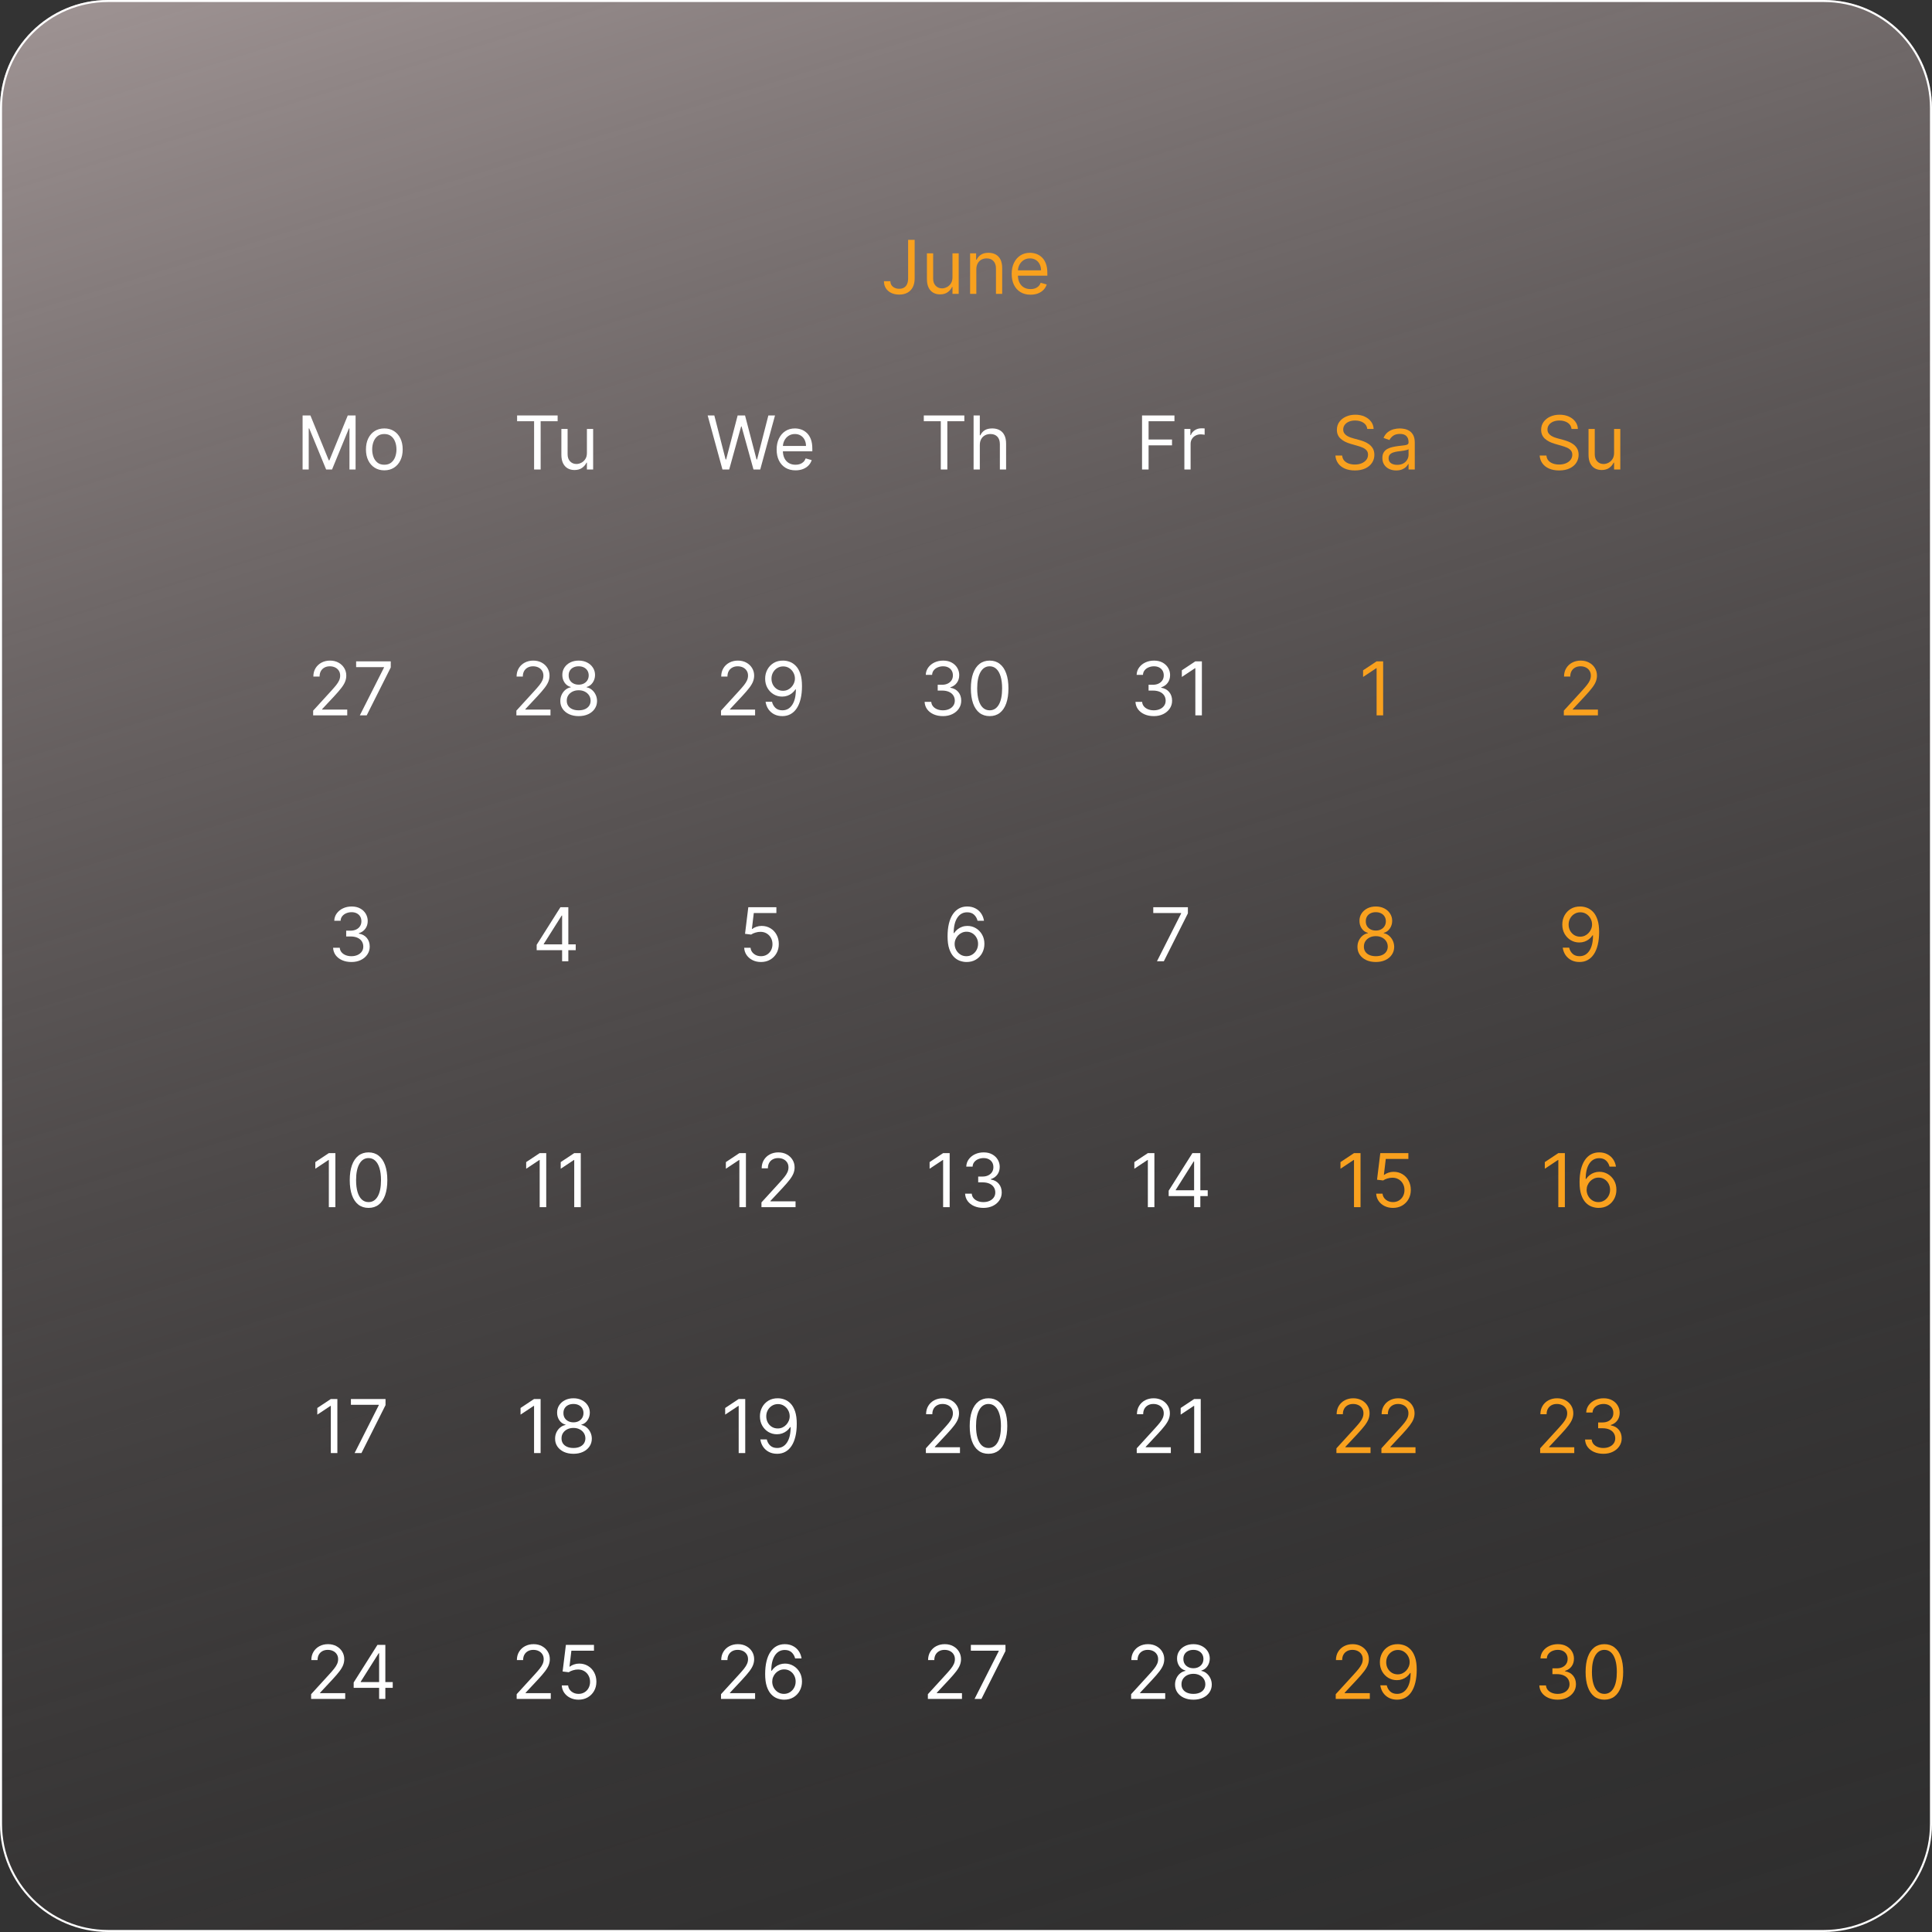 <svg width="286" height="286" viewBox="0 0 286 286" fill="none" xmlns="http://www.w3.org/2000/svg">
<rect x="0" y="0" width="286" height="286" fill="#333333" stroke="none"/>
<g clip-path="url(#clip0_94_220)">
<path d="M270 0H16C7.163 0 0 7.163 0 16V270C0 278.837 7.163 286 16 286H270C278.837 286 286 278.837 286 270V16C286 7.163 278.837 0 270 0Z" fill="url(#paint0_linear_94_220)"/>
<path d="M270 0.15H16C7.246 0.15 0.15 7.246 0.15 16V270C0.15 278.754 7.246 285.85 16 285.85H270C278.754 285.85 285.85 278.754 285.85 270V16C285.85 7.246 278.754 0.15 270 0.15Z" stroke="white" stroke-width="0.3"/>
<path d="M134.431 35.5H135.399V41.219C135.399 41.729 135.306 42.163 135.118 42.52C134.931 42.876 134.666 43.147 134.325 43.332C133.984 43.517 133.582 43.609 133.118 43.609C132.681 43.609 132.291 43.53 131.95 43.371C131.609 43.21 131.341 42.98 131.146 42.684C130.95 42.387 130.853 42.034 130.853 41.625H131.806C131.806 41.852 131.862 42.05 131.974 42.219C132.088 42.385 132.244 42.516 132.442 42.609C132.64 42.703 132.866 42.75 133.118 42.75C133.397 42.75 133.634 42.691 133.829 42.574C134.024 42.457 134.173 42.285 134.274 42.059C134.379 41.829 134.431 41.55 134.431 41.219V35.5ZM140.997 41.047V37.5H141.919V43.5H140.997V42.484H140.935C140.794 42.789 140.575 43.048 140.278 43.262C139.981 43.473 139.606 43.578 139.153 43.578C138.778 43.578 138.445 43.496 138.153 43.332C137.862 43.165 137.632 42.915 137.466 42.582C137.299 42.246 137.216 41.823 137.216 41.312V37.5H138.138V41.25C138.138 41.688 138.26 42.036 138.505 42.297C138.752 42.557 139.067 42.688 139.45 42.688C139.679 42.688 139.912 42.629 140.149 42.512C140.389 42.395 140.59 42.215 140.751 41.973C140.915 41.73 140.997 41.422 140.997 41.047ZM144.529 39.891V43.5H143.607V37.5H144.498V38.438H144.576C144.717 38.133 144.93 37.888 145.217 37.703C145.503 37.516 145.873 37.422 146.326 37.422C146.732 37.422 147.088 37.505 147.393 37.672C147.697 37.836 147.934 38.086 148.104 38.422C148.273 38.755 148.357 39.177 148.357 39.688V43.5H147.436V39.75C147.436 39.279 147.313 38.911 147.068 38.648C146.824 38.383 146.488 38.25 146.061 38.25C145.766 38.25 145.503 38.314 145.271 38.441C145.042 38.569 144.861 38.755 144.729 39C144.596 39.245 144.529 39.542 144.529 39.891ZM152.558 43.625C151.979 43.625 151.481 43.497 151.062 43.242C150.645 42.984 150.323 42.625 150.097 42.164C149.873 41.7 149.761 41.161 149.761 40.547C149.761 39.932 149.873 39.391 150.097 38.922C150.323 38.45 150.638 38.083 151.042 37.82C151.448 37.555 151.922 37.422 152.464 37.422C152.776 37.422 153.085 37.474 153.39 37.578C153.694 37.682 153.972 37.852 154.222 38.086C154.472 38.318 154.671 38.625 154.819 39.008C154.968 39.391 155.042 39.862 155.042 40.422V40.812H150.417V40.016H154.104C154.104 39.677 154.037 39.375 153.901 39.109C153.769 38.844 153.578 38.634 153.331 38.48C153.086 38.327 152.797 38.25 152.464 38.25C152.097 38.25 151.779 38.341 151.511 38.523C151.245 38.703 151.041 38.938 150.897 39.227C150.754 39.516 150.683 39.825 150.683 40.156V40.688C150.683 41.141 150.761 41.525 150.917 41.84C151.076 42.152 151.296 42.391 151.577 42.555C151.858 42.716 152.185 42.797 152.558 42.797C152.8 42.797 153.019 42.763 153.214 42.695C153.412 42.625 153.582 42.521 153.726 42.383C153.869 42.242 153.979 42.068 154.058 41.859L154.948 42.109C154.854 42.411 154.697 42.677 154.476 42.906C154.254 43.133 153.981 43.31 153.655 43.438C153.33 43.562 152.964 43.625 152.558 43.625Z" fill="#F9A11E"/>
<mask id="mask0_94_220" style="mask-type:luminance" maskUnits="userSpaceOnUse" x="41" y="54" width="204" height="204">
<path d="M245 54H41V258H245V54Z" fill="white"/>
</mask>
<g mask="url(#mask0_94_220)">
<mask id="mask1_94_220" style="mask-type:luminance" maskUnits="userSpaceOnUse" x="41" y="54" width="204" height="22">
<path d="M245 54H41V76H245V54Z" fill="white"/>
</mask>
<g mask="url(#mask1_94_220)">
<path d="M44.794 61.5H45.95L48.669 68.141H48.763L51.481 61.5H52.638V69.5H51.731V63.422H51.653L49.153 69.5H48.278L45.778 63.422H45.7V69.5H44.794V61.5ZM56.893 69.625C56.351 69.625 55.876 69.496 55.467 69.238C55.06 68.981 54.743 68.62 54.514 68.156C54.287 67.693 54.174 67.151 54.174 66.531C54.174 65.906 54.287 65.361 54.514 64.894C54.743 64.428 55.06 64.066 55.467 63.809C55.876 63.551 56.351 63.422 56.893 63.422C57.434 63.422 57.908 63.551 58.315 63.809C58.723 64.066 59.041 64.428 59.268 64.894C59.497 65.361 59.611 65.906 59.611 66.531C59.611 67.151 59.497 67.693 59.268 68.156C59.041 68.62 58.723 68.981 58.315 69.238C57.908 69.496 57.434 69.625 56.893 69.625ZM56.893 68.797C57.304 68.797 57.643 68.691 57.908 68.481C58.174 68.269 58.37 67.992 58.498 67.648C58.626 67.305 58.69 66.932 58.69 66.531C58.69 66.13 58.626 65.757 58.498 65.41C58.37 65.064 58.174 64.784 57.908 64.57C57.643 64.357 57.304 64.25 56.893 64.25C56.481 64.25 56.143 64.357 55.877 64.57C55.611 64.784 55.415 65.064 55.287 65.41C55.16 65.757 55.096 66.13 55.096 66.531C55.096 66.932 55.16 67.305 55.287 67.648C55.415 67.992 55.611 68.269 55.877 68.481C56.143 68.691 56.481 68.797 56.893 68.797Z" fill="white"/>
<path d="M76.548 62.359V61.5H82.548V62.359H80.033V69.5H79.064V62.359H76.548ZM86.883 67.047V63.5H87.805V69.5H86.883V68.484H86.821C86.68 68.789 86.461 69.048 86.164 69.262C85.868 69.473 85.493 69.578 85.039 69.578C84.664 69.578 84.331 69.496 84.039 69.332C83.748 69.165 83.519 68.915 83.352 68.582C83.185 68.246 83.102 67.823 83.102 67.312V63.5H84.024V67.25C84.024 67.688 84.146 68.037 84.391 68.297C84.638 68.557 84.954 68.688 85.336 68.688C85.565 68.688 85.799 68.629 86.035 68.512C86.275 68.394 86.476 68.215 86.637 67.973C86.801 67.731 86.883 67.422 86.883 67.047Z" fill="white"/>
<path d="M106.946 69.5L104.758 61.5H105.743L107.415 68.016H107.493L109.196 61.5H110.29L111.993 68.016H112.071L113.743 61.5H114.727L112.54 69.5H111.54L109.774 63.125H109.712L107.946 69.5H106.946ZM117.766 69.625C117.188 69.625 116.689 69.497 116.27 69.242C115.854 68.984 115.532 68.625 115.305 68.164C115.081 67.701 114.969 67.162 114.969 66.547C114.969 65.932 115.081 65.391 115.305 64.922C115.532 64.451 115.847 64.083 116.251 63.82C116.657 63.555 117.131 63.422 117.673 63.422C117.985 63.422 118.294 63.474 118.598 63.578C118.903 63.682 119.18 63.852 119.43 64.086C119.68 64.318 119.88 64.625 120.028 65.008C120.176 65.391 120.251 65.862 120.251 66.422V66.812H115.626V66.016H119.313C119.313 65.677 119.245 65.375 119.11 65.109C118.977 64.844 118.787 64.634 118.54 64.481C118.295 64.327 118.006 64.25 117.673 64.25C117.305 64.25 116.988 64.341 116.719 64.523C116.454 64.703 116.249 64.938 116.106 65.227C115.963 65.516 115.891 65.826 115.891 66.156V66.688C115.891 67.141 115.969 67.525 116.126 67.84C116.284 68.152 116.505 68.391 116.786 68.555C117.067 68.716 117.394 68.797 117.766 68.797C118.008 68.797 118.227 68.763 118.423 68.695C118.62 68.625 118.791 68.521 118.934 68.383C119.077 68.242 119.188 68.068 119.266 67.859L120.157 68.109C120.063 68.412 119.906 68.677 119.684 68.906C119.463 69.133 119.189 69.31 118.864 69.438C118.538 69.562 118.173 69.625 117.766 69.625Z" fill="white"/>
<path d="M136.753 62.359V61.5H142.753V62.359H140.237V69.5H139.269V62.359H136.753ZM145.045 65.891V69.5H144.123V61.5H145.045V64.438H145.123C145.264 64.128 145.475 63.882 145.756 63.699C146.04 63.514 146.417 63.422 146.889 63.422C147.298 63.422 147.656 63.504 147.963 63.668C148.27 63.829 148.508 64.078 148.678 64.414C148.85 64.747 148.936 65.172 148.936 65.688V69.5H148.014V65.75C148.014 65.273 147.89 64.905 147.643 64.644C147.398 64.382 147.058 64.25 146.623 64.25C146.321 64.25 146.05 64.314 145.811 64.441C145.574 64.569 145.386 64.755 145.248 65C145.113 65.245 145.045 65.542 145.045 65.891Z" fill="white"/>
<path d="M169.06 69.5V61.5H173.857V62.359H170.029V65.062H173.497V65.922H170.029V69.5H169.06ZM175.326 69.5V63.5H176.217V64.406H176.28C176.389 64.109 176.587 63.868 176.873 63.684C177.16 63.499 177.483 63.406 177.842 63.406C177.91 63.406 177.994 63.408 178.096 63.41C178.198 63.413 178.274 63.417 178.326 63.422V64.359C178.295 64.352 178.224 64.34 178.112 64.324C178.002 64.306 177.886 64.297 177.764 64.297C177.472 64.297 177.212 64.358 176.983 64.481C176.756 64.6 176.576 64.767 176.444 64.981C176.313 65.191 176.248 65.432 176.248 65.703V69.5H175.326Z" fill="white"/>
<path d="M202.404 63.5C202.357 63.104 202.167 62.797 201.834 62.578C201.5 62.359 201.091 62.25 200.607 62.25C200.253 62.25 199.943 62.307 199.677 62.422C199.414 62.536 199.209 62.694 199.06 62.895C198.914 63.095 198.841 63.323 198.841 63.578C198.841 63.792 198.892 63.975 198.994 64.129C199.098 64.28 199.231 64.406 199.392 64.508C199.554 64.607 199.723 64.689 199.9 64.754C200.077 64.816 200.24 64.867 200.388 64.906L201.201 65.125C201.409 65.18 201.641 65.255 201.896 65.352C202.154 65.448 202.4 65.579 202.634 65.746C202.871 65.91 203.067 66.121 203.22 66.379C203.374 66.637 203.451 66.953 203.451 67.328C203.451 67.76 203.338 68.151 203.111 68.5C202.887 68.849 202.559 69.126 202.127 69.332C201.697 69.538 201.175 69.641 200.56 69.641C199.987 69.641 199.491 69.548 199.072 69.363C198.655 69.178 198.327 68.921 198.088 68.59C197.851 68.259 197.716 67.875 197.685 67.438H198.685C198.711 67.74 198.813 67.99 198.99 68.188C199.17 68.383 199.396 68.529 199.67 68.625C199.946 68.719 200.243 68.766 200.56 68.766C200.93 68.766 201.262 68.706 201.556 68.586C201.851 68.463 202.084 68.294 202.256 68.078C202.427 67.859 202.513 67.604 202.513 67.312C202.513 67.047 202.439 66.831 202.291 66.664C202.142 66.497 201.947 66.362 201.705 66.258C201.463 66.154 201.201 66.062 200.92 65.984L199.935 65.703C199.31 65.523 198.815 65.267 198.451 64.934C198.086 64.6 197.904 64.164 197.904 63.625C197.904 63.177 198.025 62.786 198.267 62.453C198.512 62.117 198.84 61.857 199.252 61.672C199.666 61.484 200.128 61.391 200.638 61.391C201.154 61.391 201.612 61.483 202.013 61.668C202.414 61.85 202.732 62.1 202.966 62.418C203.203 62.736 203.328 63.096 203.341 63.5H202.404ZM206.684 69.641C206.304 69.641 205.959 69.569 205.649 69.426C205.339 69.28 205.093 69.07 204.911 68.797C204.729 68.521 204.637 68.188 204.637 67.797C204.637 67.453 204.705 67.174 204.84 66.961C204.976 66.745 205.157 66.576 205.383 66.453C205.61 66.331 205.86 66.24 206.133 66.18C206.409 66.117 206.687 66.068 206.965 66.031C207.33 65.984 207.626 65.949 207.852 65.926C208.081 65.9 208.248 65.857 208.352 65.797C208.459 65.737 208.512 65.633 208.512 65.484V65.453C208.512 65.068 208.407 64.768 208.196 64.555C207.988 64.341 207.671 64.234 207.247 64.234C206.807 64.234 206.462 64.331 206.212 64.523C205.962 64.716 205.786 64.922 205.684 65.141L204.809 64.828C204.965 64.463 205.174 64.18 205.434 63.977C205.697 63.771 205.984 63.628 206.294 63.547C206.606 63.464 206.913 63.422 207.215 63.422C207.408 63.422 207.63 63.445 207.88 63.492C208.132 63.536 208.376 63.629 208.61 63.77C208.847 63.91 209.044 64.122 209.2 64.406C209.356 64.69 209.434 65.07 209.434 65.547V69.5H208.512V68.688H208.465C208.403 68.818 208.299 68.957 208.153 69.106C208.007 69.254 207.813 69.38 207.571 69.484C207.329 69.588 207.033 69.641 206.684 69.641ZM206.825 68.812C207.189 68.812 207.497 68.741 207.747 68.598C207.999 68.454 208.189 68.269 208.317 68.043C208.447 67.816 208.512 67.578 208.512 67.328V66.484C208.473 66.531 208.387 66.574 208.255 66.613C208.124 66.65 207.973 66.682 207.801 66.711C207.632 66.737 207.467 66.76 207.305 66.781C207.146 66.799 207.018 66.815 206.919 66.828C206.679 66.859 206.455 66.91 206.247 66.981C206.041 67.048 205.874 67.151 205.747 67.289C205.622 67.424 205.559 67.609 205.559 67.844C205.559 68.164 205.678 68.406 205.915 68.57C206.154 68.732 206.458 68.812 206.825 68.812Z" fill="#F9A11E"/>
<path d="M232.641 63.5C232.594 63.104 232.404 62.797 232.07 62.578C231.737 62.359 231.328 62.25 230.844 62.25C230.49 62.25 230.18 62.307 229.914 62.422C229.651 62.536 229.445 62.694 229.297 62.895C229.151 63.095 229.078 63.323 229.078 63.578C229.078 63.792 229.129 63.975 229.23 64.129C229.335 64.28 229.467 64.406 229.629 64.508C229.79 64.607 229.96 64.689 230.137 64.754C230.314 64.816 230.477 64.867 230.625 64.906L231.438 65.125C231.646 65.18 231.878 65.255 232.133 65.352C232.391 65.448 232.637 65.579 232.871 65.746C233.108 65.91 233.303 66.121 233.457 66.379C233.611 66.637 233.688 66.953 233.688 67.328C233.688 67.76 233.574 68.151 233.348 68.5C233.124 68.849 232.796 69.126 232.363 69.332C231.934 69.538 231.411 69.641 230.797 69.641C230.224 69.641 229.728 69.548 229.309 69.363C228.892 69.178 228.564 68.921 228.324 68.59C228.087 68.259 227.953 67.875 227.922 67.438H228.922C228.948 67.74 229.049 67.99 229.227 68.188C229.406 68.383 229.633 68.529 229.906 68.625C230.182 68.719 230.479 68.766 230.797 68.766C231.167 68.766 231.499 68.706 231.793 68.586C232.087 68.463 232.32 68.294 232.492 68.078C232.664 67.859 232.75 67.604 232.75 67.312C232.75 67.047 232.676 66.831 232.527 66.664C232.379 66.497 232.184 66.362 231.941 66.258C231.699 66.154 231.438 66.062 231.156 65.984L230.172 65.703C229.547 65.523 229.052 65.267 228.687 64.934C228.323 64.6 228.141 64.164 228.141 63.625C228.141 63.177 228.262 62.786 228.504 62.453C228.749 62.117 229.077 61.857 229.488 61.672C229.902 61.484 230.365 61.391 230.875 61.391C231.391 61.391 231.849 61.483 232.25 61.668C232.651 61.85 232.969 62.1 233.203 62.418C233.44 62.736 233.565 63.096 233.578 63.5H232.641ZM238.937 67.047V63.5H239.858V69.5H238.937V68.484H238.874C238.733 68.789 238.515 69.048 238.218 69.262C237.921 69.473 237.546 69.578 237.093 69.578C236.718 69.578 236.384 69.496 236.093 69.332C235.801 69.165 235.572 68.915 235.405 68.582C235.239 68.246 235.155 67.823 235.155 67.312V63.5H236.077V67.25C236.077 67.688 236.2 68.037 236.444 68.297C236.692 68.557 237.007 68.688 237.39 68.688C237.619 68.688 237.852 68.629 238.089 68.512C238.328 68.394 238.529 68.215 238.69 67.973C238.854 67.731 238.937 67.422 238.937 67.047Z" fill="#F9A11E"/>
</g>
<mask id="mask2_94_220" style="mask-type:luminance" maskUnits="userSpaceOnUse" x="41" y="90" width="204" height="23">
<path d="M245 90.4H41V112.4H245V90.4Z" fill="white"/>
</mask>
<g mask="url(#mask2_94_220)">
<path d="M46.356 105.9V105.197L48.997 102.306C49.306 101.968 49.562 101.673 49.762 101.423C49.963 101.171 50.111 100.934 50.208 100.713C50.306 100.489 50.356 100.254 50.356 100.009C50.356 99.728 50.288 99.485 50.153 99.279C50.02 99.073 49.838 98.914 49.606 98.802C49.374 98.69 49.114 98.634 48.825 98.634C48.517 98.634 48.249 98.698 48.02 98.826C47.794 98.951 47.618 99.127 47.493 99.353C47.37 99.58 47.309 99.845 47.309 100.15H46.387C46.387 99.681 46.495 99.27 46.711 98.916C46.928 98.561 47.222 98.285 47.594 98.088C47.969 97.89 48.39 97.791 48.856 97.791C49.325 97.791 49.74 97.89 50.102 98.088C50.464 98.285 50.748 98.552 50.954 98.888C51.159 99.224 51.262 99.598 51.262 100.009C51.262 100.304 51.209 100.591 51.102 100.873C50.998 101.151 50.816 101.463 50.555 101.806C50.297 102.147 49.939 102.564 49.481 103.056L47.684 104.978V105.041H51.403V105.9H46.356ZM53.266 105.9L56.844 98.822V98.759H52.719V97.9H57.844V98.806L54.282 105.9H53.266Z" fill="white"/>
<path d="M76.442 105.9V105.197L79.083 102.306C79.393 101.968 79.648 101.673 79.848 101.423C80.049 101.171 80.197 100.934 80.294 100.713C80.393 100.489 80.442 100.254 80.442 100.009C80.442 99.728 80.374 99.485 80.239 99.279C80.106 99.073 79.924 98.914 79.692 98.802C79.46 98.69 79.2 98.634 78.911 98.634C78.604 98.634 78.335 98.698 78.106 98.826C77.88 98.951 77.704 99.127 77.579 99.353C77.457 99.58 77.395 99.845 77.395 100.15H76.473C76.473 99.681 76.582 99.27 76.798 98.916C77.014 98.561 77.308 98.285 77.68 98.088C78.055 97.89 78.476 97.791 78.942 97.791C79.411 97.791 79.826 97.89 80.188 98.088C80.55 98.285 80.834 98.552 81.04 98.888C81.246 99.224 81.348 99.598 81.348 100.009C81.348 100.304 81.295 100.591 81.188 100.873C81.084 101.151 80.902 101.463 80.641 101.806C80.383 102.147 80.025 102.564 79.567 103.056L77.77 104.978V105.041H81.489V105.9H76.442ZM85.665 106.009C85.128 106.009 84.654 105.914 84.243 105.724C83.834 105.532 83.515 105.267 83.286 104.931C83.057 104.593 82.943 104.207 82.946 103.775C82.943 103.436 83.01 103.124 83.145 102.838C83.281 102.548 83.466 102.308 83.7 102.115C83.937 101.92 84.201 101.796 84.493 101.744V101.697C84.11 101.598 83.805 101.383 83.579 101.052C83.352 100.719 83.24 100.34 83.243 99.916C83.24 99.509 83.343 99.146 83.552 98.826C83.76 98.505 84.046 98.253 84.411 98.068C84.778 97.883 85.196 97.791 85.665 97.791C86.128 97.791 86.542 97.883 86.907 98.068C87.272 98.253 87.558 98.505 87.766 98.826C87.977 99.146 88.084 99.509 88.087 99.916C88.084 100.34 87.968 100.719 87.739 101.052C87.512 101.383 87.212 101.598 86.837 101.697V101.744C87.126 101.796 87.386 101.92 87.618 102.115C87.85 102.308 88.035 102.548 88.173 102.838C88.311 103.124 88.381 103.436 88.383 103.775C88.381 104.207 88.264 104.593 88.032 104.931C87.803 105.267 87.484 105.532 87.075 105.724C86.669 105.914 86.199 106.009 85.665 106.009ZM85.665 105.15C86.027 105.15 86.339 105.091 86.602 104.974C86.865 104.857 87.068 104.692 87.212 104.478C87.355 104.265 87.428 104.015 87.43 103.728C87.428 103.426 87.35 103.159 87.196 102.927C87.042 102.696 86.833 102.513 86.567 102.38C86.304 102.248 86.003 102.181 85.665 102.181C85.324 102.181 85.019 102.248 84.751 102.38C84.485 102.513 84.275 102.696 84.122 102.927C83.971 103.159 83.897 103.426 83.899 103.728C83.897 104.015 83.966 104.265 84.106 104.478C84.249 104.692 84.454 104.857 84.719 104.974C84.985 105.091 85.3 105.15 85.665 105.15ZM85.665 101.353C85.951 101.353 86.205 101.296 86.427 101.181C86.65 101.067 86.826 100.907 86.954 100.701C87.082 100.495 87.147 100.254 87.149 99.978C87.147 99.707 87.083 99.472 86.958 99.271C86.833 99.068 86.66 98.912 86.438 98.802C86.217 98.69 85.959 98.634 85.665 98.634C85.365 98.634 85.104 98.69 84.88 98.802C84.656 98.912 84.483 99.068 84.36 99.271C84.238 99.472 84.178 99.707 84.18 99.978C84.178 100.254 84.239 100.495 84.364 100.701C84.492 100.907 84.667 101.067 84.891 101.181C85.115 101.296 85.373 101.353 85.665 101.353Z" fill="white"/>
<path d="M106.733 105.9V105.197L109.373 102.306C109.683 101.968 109.938 101.673 110.139 101.423C110.339 101.171 110.488 100.934 110.584 100.713C110.683 100.489 110.733 100.254 110.733 100.009C110.733 99.728 110.665 99.485 110.529 99.279C110.397 99.073 110.214 98.914 109.983 98.802C109.751 98.69 109.49 98.634 109.201 98.634C108.894 98.634 108.626 98.698 108.397 98.826C108.17 98.951 107.994 99.127 107.869 99.353C107.747 99.58 107.686 99.845 107.686 100.15H106.764C106.764 99.681 106.872 99.27 107.088 98.916C107.304 98.561 107.598 98.285 107.971 98.088C108.346 97.89 108.766 97.791 109.233 97.791C109.701 97.791 110.117 97.89 110.479 98.088C110.841 98.285 111.125 98.552 111.33 98.888C111.536 99.224 111.639 99.598 111.639 100.009C111.639 100.304 111.585 100.591 111.479 100.873C111.375 101.151 111.192 101.463 110.932 101.806C110.674 102.147 110.316 102.564 109.858 103.056L108.061 104.978V105.041H111.779V105.9H106.733ZM115.94 97.791C116.268 97.793 116.596 97.856 116.924 97.978C117.252 98.1 117.552 98.304 117.822 98.588C118.093 98.869 118.311 99.253 118.475 99.74C118.639 100.227 118.721 100.838 118.721 101.572C118.721 102.283 118.653 102.914 118.518 103.466C118.385 104.016 118.192 104.479 117.94 104.857C117.69 105.235 117.385 105.521 117.026 105.716C116.669 105.912 116.265 106.009 115.815 106.009C115.367 106.009 114.967 105.921 114.615 105.744C114.266 105.564 113.98 105.315 113.756 104.998C113.535 104.677 113.393 104.306 113.33 103.884H114.283C114.369 104.252 114.54 104.555 114.795 104.795C115.053 105.032 115.393 105.15 115.815 105.15C116.432 105.15 116.919 104.88 117.276 104.341C117.635 103.802 117.815 103.041 117.815 102.056H117.752C117.606 102.275 117.433 102.464 117.233 102.623C117.032 102.782 116.809 102.904 116.565 102.99C116.32 103.076 116.059 103.119 115.783 103.119C115.325 103.119 114.904 103.005 114.522 102.779C114.141 102.55 113.837 102.236 113.608 101.838C113.381 101.436 113.268 100.978 113.268 100.463C113.268 99.973 113.377 99.525 113.596 99.119C113.817 98.71 114.127 98.384 114.526 98.142C114.927 97.9 115.398 97.783 115.94 97.791ZM115.94 98.65C115.611 98.65 115.316 98.732 115.053 98.896C114.792 99.058 114.585 99.276 114.432 99.552C114.281 99.826 114.205 100.129 114.205 100.463C114.205 100.796 114.278 101.099 114.424 101.373C114.572 101.644 114.774 101.86 115.029 102.021C115.287 102.18 115.58 102.259 115.908 102.259C116.156 102.259 116.386 102.211 116.6 102.115C116.813 102.016 117 101.882 117.158 101.713C117.32 101.541 117.446 101.347 117.537 101.13C117.628 100.912 117.674 100.684 117.674 100.447C117.674 100.134 117.598 99.841 117.447 99.568C117.299 99.295 117.093 99.073 116.83 98.904C116.57 98.735 116.273 98.65 115.94 98.65Z" fill="white"/>
<path d="M139.592 106.009C139.076 106.009 138.617 105.921 138.213 105.744C137.812 105.567 137.493 105.321 137.256 105.005C137.021 104.688 136.894 104.319 136.873 103.9H137.857C137.878 104.158 137.967 104.38 138.123 104.568C138.279 104.753 138.484 104.896 138.736 104.998C138.989 105.099 139.269 105.15 139.576 105.15C139.92 105.15 140.225 105.09 140.49 104.97C140.756 104.851 140.964 104.684 141.115 104.47C141.266 104.257 141.342 104.009 141.342 103.728C141.342 103.434 141.269 103.175 141.123 102.951C140.977 102.724 140.764 102.547 140.482 102.42C140.201 102.292 139.857 102.228 139.451 102.228H138.811V101.369H139.451C139.769 101.369 140.048 101.311 140.287 101.197C140.529 101.082 140.718 100.921 140.854 100.713C140.992 100.504 141.061 100.259 141.061 99.978C141.061 99.707 141.001 99.472 140.881 99.271C140.761 99.071 140.592 98.914 140.373 98.802C140.157 98.69 139.902 98.634 139.607 98.634C139.331 98.634 139.071 98.685 138.826 98.787C138.584 98.886 138.386 99.03 138.232 99.22C138.079 99.408 137.995 99.634 137.982 99.9H137.045C137.061 99.481 137.187 99.114 137.424 98.799C137.661 98.481 137.971 98.233 138.354 98.056C138.739 97.879 139.162 97.791 139.623 97.791C140.118 97.791 140.542 97.891 140.896 98.091C141.251 98.289 141.523 98.551 141.713 98.877C141.903 99.202 141.998 99.554 141.998 99.931C141.998 100.382 141.88 100.766 141.643 101.084C141.408 101.401 141.089 101.621 140.686 101.744V101.806C141.191 101.89 141.585 102.104 141.869 102.451C142.153 102.795 142.295 103.22 142.295 103.728C142.295 104.163 142.176 104.554 141.939 104.9C141.705 105.244 141.385 105.515 140.979 105.713C140.572 105.91 140.11 106.009 139.592 106.009ZM146.502 106.009C145.913 106.009 145.412 105.849 144.998 105.529C144.584 105.206 144.268 104.739 144.049 104.127C143.83 103.512 143.721 102.77 143.721 101.9C143.721 101.035 143.83 100.297 144.049 99.685C144.27 99.071 144.588 98.602 145.002 98.279C145.419 97.953 145.919 97.791 146.502 97.791C147.085 97.791 147.584 97.953 147.998 98.279C148.415 98.602 148.732 99.071 148.951 99.685C149.173 100.297 149.283 101.035 149.283 101.9C149.283 102.77 149.174 103.512 148.955 104.127C148.736 104.739 148.42 105.206 148.006 105.529C147.592 105.849 147.09 106.009 146.502 106.009ZM146.502 105.15C147.085 105.15 147.538 104.869 147.861 104.306C148.184 103.744 148.346 102.942 148.346 101.9C148.346 101.207 148.271 100.617 148.123 100.13C147.977 99.644 147.766 99.272 147.49 99.017C147.217 98.762 146.887 98.634 146.502 98.634C145.924 98.634 145.472 98.92 145.146 99.49C144.821 100.058 144.658 100.861 144.658 101.9C144.658 102.593 144.731 103.181 144.877 103.666C145.023 104.15 145.232 104.519 145.506 104.771C145.782 105.024 146.114 105.15 146.502 105.15Z" fill="white"/>
<path d="M170.806 106.009C170.29 106.009 169.831 105.921 169.427 105.744C169.026 105.567 168.707 105.321 168.47 105.005C168.236 104.688 168.108 104.319 168.087 103.9H169.072C169.092 104.158 169.181 104.38 169.337 104.568C169.493 104.753 169.698 104.896 169.951 104.998C170.203 105.099 170.483 105.15 170.79 105.15C171.134 105.15 171.439 105.09 171.704 104.97C171.97 104.851 172.178 104.684 172.329 104.47C172.48 104.257 172.556 104.009 172.556 103.728C172.556 103.434 172.483 103.175 172.337 102.951C172.191 102.724 171.978 102.547 171.697 102.42C171.415 102.292 171.072 102.228 170.665 102.228H170.025V101.369H170.665C170.983 101.369 171.262 101.311 171.501 101.197C171.743 101.082 171.932 100.921 172.068 100.713C172.206 100.504 172.275 100.259 172.275 99.978C172.275 99.707 172.215 99.472 172.095 99.271C171.975 99.071 171.806 98.914 171.587 98.802C171.371 98.69 171.116 98.634 170.822 98.634C170.546 98.634 170.285 98.685 170.04 98.787C169.798 98.886 169.6 99.03 169.447 99.22C169.293 99.408 169.21 99.634 169.197 99.9H168.259C168.275 99.481 168.401 99.114 168.638 98.799C168.875 98.481 169.185 98.233 169.568 98.056C169.953 97.879 170.376 97.791 170.837 97.791C171.332 97.791 171.757 97.891 172.111 98.091C172.465 98.289 172.737 98.551 172.927 98.877C173.117 99.202 173.212 99.554 173.212 99.931C173.212 100.382 173.094 100.766 172.857 101.084C172.622 101.401 172.303 101.621 171.9 101.744V101.806C172.405 101.89 172.799 102.104 173.083 102.451C173.367 102.795 173.509 103.22 173.509 103.728C173.509 104.163 173.391 104.554 173.154 104.9C172.919 105.244 172.599 105.515 172.193 105.713C171.786 105.91 171.324 106.009 170.806 106.009ZM177.919 97.9V105.9H176.951V98.916H176.904L174.951 100.213V99.228L176.951 97.9H177.919Z" fill="white"/>
<path d="M204.751 97.9V105.9H203.782V98.916H203.735L201.782 100.213V99.228L203.782 97.9H204.751Z" fill="#F9A11E"/>
<path d="M231.498 105.9V105.197L234.139 102.306C234.449 101.968 234.704 101.673 234.904 101.423C235.105 101.171 235.253 100.934 235.35 100.713C235.449 100.489 235.498 100.254 235.498 100.009C235.498 99.728 235.43 99.485 235.295 99.279C235.162 99.073 234.98 98.914 234.748 98.802C234.516 98.69 234.256 98.634 233.967 98.634C233.66 98.634 233.391 98.698 233.162 98.826C232.936 98.951 232.76 99.127 232.635 99.353C232.512 99.58 232.451 99.845 232.451 100.15H231.529C231.529 99.681 231.637 99.27 231.854 98.916C232.07 98.561 232.364 98.285 232.736 98.088C233.111 97.89 233.532 97.791 233.998 97.791C234.467 97.791 234.882 97.89 235.244 98.088C235.606 98.285 235.89 98.552 236.096 98.888C236.301 99.224 236.404 99.598 236.404 100.009C236.404 100.304 236.351 100.591 236.244 100.873C236.14 101.151 235.958 101.463 235.697 101.806C235.439 102.147 235.081 102.564 234.623 103.056L232.826 104.978V105.041H236.545V105.9H231.498Z" fill="#F9A11E"/>
</g>
<mask id="mask3_94_220" style="mask-type:luminance" maskUnits="userSpaceOnUse" x="41" y="126" width="204" height="23">
<path d="M245 126.8H41V148.8H245V126.8Z" fill="white"/>
</mask>
<g mask="url(#mask3_94_220)">
<path d="M52.029 142.409C51.514 142.409 51.054 142.321 50.65 142.144C50.249 141.967 49.93 141.721 49.693 141.405C49.459 141.088 49.331 140.719 49.31 140.3H50.295C50.316 140.558 50.404 140.78 50.56 140.968C50.717 141.153 50.921 141.296 51.174 141.398C51.426 141.499 51.706 141.55 52.014 141.55C52.357 141.55 52.662 141.49 52.928 141.37C53.193 141.251 53.402 141.084 53.553 140.87C53.704 140.657 53.779 140.409 53.779 140.128C53.779 139.834 53.706 139.575 53.56 139.351C53.415 139.124 53.201 138.947 52.92 138.82C52.639 138.692 52.295 138.628 51.889 138.628H51.248V137.769H51.889C52.206 137.769 52.485 137.711 52.725 137.597C52.967 137.482 53.156 137.321 53.291 137.112C53.429 136.904 53.498 136.659 53.498 136.378C53.498 136.107 53.438 135.872 53.318 135.671C53.199 135.471 53.029 135.314 52.81 135.202C52.594 135.09 52.339 135.034 52.045 135.034C51.769 135.034 51.508 135.085 51.264 135.187C51.022 135.286 50.824 135.43 50.67 135.62C50.516 135.808 50.433 136.034 50.42 136.3H49.482C49.498 135.881 49.624 135.514 49.861 135.198C50.098 134.881 50.408 134.633 50.791 134.456C51.176 134.279 51.6 134.191 52.06 134.191C52.555 134.191 52.98 134.291 53.334 134.491C53.688 134.689 53.96 134.951 54.15 135.277C54.34 135.602 54.435 135.954 54.435 136.331C54.435 136.782 54.317 137.166 54.08 137.484C53.846 137.801 53.527 138.021 53.123 138.144V138.206C53.628 138.29 54.023 138.504 54.307 138.851C54.59 139.195 54.732 139.62 54.732 140.128C54.732 140.563 54.614 140.954 54.377 141.3C54.143 141.644 53.822 141.915 53.416 142.112C53.01 142.31 52.547 142.409 52.029 142.409Z" fill="white"/>
<path d="M79.445 140.659V139.862L82.961 134.3H83.539V135.534H83.148L80.492 139.737V139.8H85.226V140.659H79.445ZM83.211 142.3V140.417V140.046V134.3H84.133V142.3H83.211Z" fill="white"/>
<path d="M112.649 142.409C112.19 142.409 111.777 142.318 111.41 142.136C111.043 141.954 110.749 141.704 110.527 141.386C110.306 141.068 110.185 140.706 110.164 140.3H111.102C111.138 140.662 111.302 140.961 111.594 141.198C111.888 141.433 112.24 141.55 112.649 141.55C112.977 141.55 113.268 141.473 113.524 141.32C113.781 141.166 113.983 140.955 114.129 140.687C114.277 140.416 114.352 140.11 114.352 139.769C114.352 139.42 114.275 139.109 114.121 138.835C113.97 138.559 113.762 138.342 113.496 138.183C113.231 138.024 112.927 137.943 112.586 137.941C112.341 137.938 112.09 137.976 111.832 138.054C111.574 138.129 111.362 138.227 111.195 138.347L110.289 138.237L110.774 134.3H114.93V135.159H111.586L111.305 137.519H111.352C111.516 137.389 111.722 137.28 111.969 137.195C112.216 137.109 112.474 137.066 112.742 137.066C113.232 137.066 113.668 137.183 114.051 137.417C114.436 137.649 114.738 137.967 114.957 138.37C115.179 138.774 115.289 139.235 115.289 139.753C115.289 140.264 115.175 140.719 114.945 141.12C114.719 141.519 114.406 141.834 114.008 142.066C113.61 142.295 113.156 142.409 112.649 142.409Z" fill="white"/>
<path d="M143.052 142.409C142.724 142.404 142.396 142.342 142.068 142.222C141.74 142.102 141.44 141.9 141.169 141.616C140.899 141.33 140.681 140.943 140.517 140.456C140.353 139.967 140.271 139.352 140.271 138.612C140.271 137.904 140.337 137.277 140.47 136.73C140.603 136.18 140.796 135.718 141.048 135.343C141.301 134.965 141.606 134.679 141.962 134.484C142.322 134.288 142.727 134.191 143.177 134.191C143.625 134.191 144.024 134.28 144.373 134.46C144.724 134.637 145.011 134.885 145.232 135.202C145.453 135.52 145.597 135.886 145.662 136.3H144.708C144.62 135.941 144.448 135.642 144.193 135.405C143.938 135.168 143.599 135.05 143.177 135.05C142.557 135.05 142.069 135.32 141.712 135.859C141.358 136.398 141.18 137.154 141.177 138.128H141.24C141.386 137.907 141.559 137.718 141.759 137.562C141.962 137.403 142.186 137.28 142.431 137.195C142.676 137.109 142.935 137.066 143.208 137.066C143.667 137.066 144.086 137.18 144.466 137.409C144.847 137.636 145.151 137.95 145.38 138.351C145.61 138.749 145.724 139.206 145.724 139.722C145.724 140.217 145.613 140.67 145.392 141.081C145.171 141.49 144.86 141.816 144.458 142.058C144.06 142.297 143.591 142.415 143.052 142.409ZM143.052 141.55C143.38 141.55 143.675 141.468 143.935 141.304C144.198 141.14 144.405 140.92 144.556 140.644C144.71 140.368 144.787 140.06 144.787 139.722C144.787 139.391 144.712 139.09 144.564 138.82C144.418 138.546 144.216 138.329 143.958 138.167C143.703 138.006 143.412 137.925 143.083 137.925C142.836 137.925 142.606 137.974 142.392 138.073C142.179 138.17 141.991 138.303 141.83 138.472C141.671 138.641 141.546 138.835 141.455 139.054C141.363 139.27 141.318 139.498 141.318 139.737C141.318 140.055 141.392 140.352 141.541 140.628C141.692 140.904 141.897 141.127 142.158 141.296C142.421 141.465 142.719 141.55 143.052 141.55Z" fill="white"/>
<path d="M171.269 142.3L174.847 135.222V135.159H170.722V134.3H175.847V135.206L172.285 142.3H171.269Z" fill="white"/>
<path d="M203.668 142.409C203.132 142.409 202.658 142.314 202.246 142.124C201.837 141.931 201.518 141.667 201.289 141.331C201.06 140.993 200.947 140.607 200.949 140.175C200.947 139.836 201.013 139.524 201.149 139.237C201.284 138.948 201.469 138.708 201.703 138.515C201.94 138.32 202.205 138.196 202.496 138.144V138.097C202.113 137.998 201.809 137.783 201.582 137.452C201.356 137.119 201.244 136.74 201.246 136.316C201.244 135.909 201.347 135.546 201.555 135.226C201.763 134.905 202.05 134.653 202.414 134.468C202.781 134.283 203.199 134.191 203.668 134.191C204.132 134.191 204.546 134.283 204.91 134.468C205.275 134.653 205.561 134.905 205.77 135.226C205.981 135.546 206.087 135.909 206.09 136.316C206.087 136.74 205.972 137.119 205.742 137.452C205.516 137.783 205.215 137.998 204.84 138.097V138.144C205.129 138.196 205.389 138.32 205.621 138.515C205.853 138.708 206.038 138.948 206.176 139.237C206.314 139.524 206.384 139.836 206.387 140.175C206.384 140.607 206.267 140.993 206.035 141.331C205.806 141.667 205.487 141.931 205.078 142.124C204.672 142.314 204.202 142.409 203.668 142.409ZM203.668 141.55C204.03 141.55 204.343 141.491 204.606 141.374C204.869 141.257 205.072 141.092 205.215 140.878C205.358 140.665 205.431 140.415 205.434 140.128C205.431 139.826 205.353 139.559 205.199 139.327C205.046 139.096 204.836 138.913 204.57 138.78C204.307 138.648 204.007 138.581 203.668 138.581C203.327 138.581 203.022 138.648 202.754 138.78C202.488 138.913 202.279 139.096 202.125 139.327C201.974 139.559 201.9 139.826 201.902 140.128C201.9 140.415 201.969 140.665 202.11 140.878C202.253 141.092 202.457 141.257 202.723 141.374C202.988 141.491 203.304 141.55 203.668 141.55ZM203.668 137.753C203.955 137.753 204.208 137.696 204.43 137.581C204.654 137.467 204.83 137.306 204.957 137.101C205.085 136.895 205.15 136.654 205.152 136.378C205.15 136.107 205.086 135.872 204.961 135.671C204.836 135.468 204.663 135.312 204.442 135.202C204.22 135.09 203.962 135.034 203.668 135.034C203.369 135.034 203.107 135.09 202.883 135.202C202.659 135.312 202.486 135.468 202.363 135.671C202.241 135.872 202.181 136.107 202.184 136.378C202.181 136.654 202.242 136.895 202.367 137.101C202.495 137.306 202.671 137.467 202.895 137.581C203.119 137.696 203.376 137.753 203.668 137.753Z" fill="#F9A11E"/>
<path d="M233.943 134.191C234.271 134.193 234.599 134.256 234.927 134.378C235.255 134.501 235.555 134.704 235.826 134.987C236.097 135.269 236.314 135.653 236.478 136.14C236.642 136.627 236.724 137.237 236.724 137.972C236.724 138.683 236.656 139.314 236.521 139.866C236.388 140.416 236.195 140.879 235.943 141.257C235.693 141.635 235.388 141.921 235.029 142.116C234.672 142.312 234.268 142.409 233.818 142.409C233.37 142.409 232.97 142.321 232.619 142.144C232.27 141.964 231.983 141.715 231.759 141.398C231.538 141.077 231.396 140.706 231.333 140.284H232.287C232.373 140.652 232.543 140.955 232.798 141.195C233.056 141.431 233.396 141.55 233.818 141.55C234.435 141.55 234.922 141.28 235.279 140.741C235.638 140.202 235.818 139.441 235.818 138.456H235.755C235.61 138.675 235.436 138.864 235.236 139.023C235.035 139.181 234.813 139.304 234.568 139.39C234.323 139.476 234.063 139.519 233.787 139.519C233.328 139.519 232.908 139.405 232.525 139.179C232.145 138.95 231.84 138.636 231.611 138.237C231.384 137.836 231.271 137.378 231.271 136.862C231.271 136.373 231.38 135.925 231.599 135.519C231.82 135.11 232.13 134.784 232.529 134.542C232.93 134.3 233.401 134.183 233.943 134.191ZM233.943 135.05C233.615 135.05 233.319 135.132 233.056 135.296C232.796 135.458 232.589 135.676 232.435 135.952C232.284 136.226 232.208 136.529 232.208 136.862C232.208 137.196 232.281 137.499 232.427 137.773C232.576 138.043 232.778 138.26 233.033 138.421C233.291 138.58 233.583 138.659 233.912 138.659C234.159 138.659 234.389 138.611 234.603 138.515C234.817 138.416 235.003 138.282 235.162 138.112C235.323 137.941 235.449 137.747 235.541 137.53C235.632 137.312 235.677 137.084 235.677 136.847C235.677 136.534 235.602 136.241 235.451 135.968C235.302 135.695 235.097 135.473 234.833 135.304C234.573 135.135 234.276 135.05 233.943 135.05Z" fill="#F9A11E"/>
</g>
<mask id="mask4_94_220" style="mask-type:luminance" maskUnits="userSpaceOnUse" x="41" y="163" width="204" height="23">
<path d="M245 163.2H41V185.2H245V163.2Z" fill="white"/>
</mask>
<g mask="url(#mask4_94_220)">
<path d="M49.647 170.7V178.7H48.678V171.716H48.631L46.678 173.013V172.028L48.678 170.7H49.647ZM54.557 178.809C53.968 178.809 53.467 178.649 53.053 178.329C52.639 178.006 52.322 177.539 52.103 176.927C51.885 176.312 51.775 175.57 51.775 174.7C51.775 173.835 51.885 173.097 52.103 172.485C52.325 171.871 52.643 171.402 53.057 171.079C53.473 170.753 53.973 170.591 54.557 170.591C55.14 170.591 55.639 170.753 56.053 171.079C56.469 171.402 56.787 171.871 57.006 172.485C57.227 173.097 57.338 173.835 57.338 174.7C57.338 175.57 57.228 176.312 57.01 176.927C56.791 177.539 56.475 178.006 56.06 178.329C55.647 178.649 55.145 178.809 54.557 178.809ZM54.557 177.95C55.14 177.95 55.593 177.669 55.916 177.106C56.239 176.544 56.4 175.742 56.4 174.7C56.4 174.007 56.326 173.417 56.178 172.93C56.032 172.444 55.821 172.072 55.545 171.817C55.272 171.562 54.942 171.434 54.557 171.434C53.978 171.434 53.527 171.72 53.201 172.29C52.876 172.858 52.713 173.661 52.713 174.7C52.713 175.393 52.786 175.981 52.932 176.466C53.078 176.95 53.287 177.319 53.56 177.571C53.837 177.824 54.169 177.95 54.557 177.95Z" fill="white"/>
<path d="M80.861 170.7V178.7H79.892V171.716H79.845L77.892 173.013V172.028L79.892 170.7H80.861ZM85.974 170.7V178.7H85.005V171.716H84.958L83.005 173.013V172.028L85.005 170.7H85.974Z" fill="white"/>
<path d="M110.421 170.7V178.7H109.452V171.716H109.405L107.452 173.013V172.028L109.452 170.7H110.421ZM112.721 178.7V177.997L115.362 175.106C115.672 174.768 115.927 174.473 116.128 174.223C116.328 173.971 116.477 173.734 116.573 173.513C116.672 173.289 116.721 173.054 116.721 172.809C116.721 172.528 116.654 172.285 116.518 172.079C116.385 171.873 116.203 171.714 115.971 171.602C115.74 171.49 115.479 171.434 115.19 171.434C114.883 171.434 114.615 171.498 114.385 171.626C114.159 171.751 113.983 171.927 113.858 172.153C113.736 172.38 113.674 172.645 113.674 172.95H112.753C112.753 172.481 112.861 172.07 113.077 171.716C113.293 171.361 113.587 171.085 113.96 170.888C114.335 170.69 114.755 170.591 115.221 170.591C115.69 170.591 116.105 170.69 116.467 170.888C116.829 171.085 117.113 171.352 117.319 171.688C117.525 172.024 117.628 172.398 117.628 172.809C117.628 173.104 117.574 173.391 117.467 173.673C117.363 173.951 117.181 174.263 116.921 174.606C116.663 174.947 116.305 175.364 115.846 175.856L114.049 177.778V177.841H117.768V178.7H112.721Z" fill="white"/>
<path d="M140.582 170.7V178.7H139.613V171.716H139.566L137.613 173.013V172.028L139.613 170.7H140.582ZM145.586 178.809C145.07 178.809 144.611 178.721 144.207 178.544C143.806 178.367 143.487 178.121 143.25 177.805C143.016 177.488 142.888 177.119 142.867 176.7H143.852C143.872 176.958 143.961 177.18 144.117 177.368C144.273 177.553 144.478 177.696 144.73 177.798C144.983 177.899 145.263 177.95 145.57 177.95C145.914 177.95 146.219 177.89 146.484 177.77C146.75 177.651 146.958 177.484 147.109 177.27C147.26 177.057 147.336 176.809 147.336 176.528C147.336 176.234 147.263 175.975 147.117 175.751C146.971 175.524 146.758 175.347 146.477 175.22C146.195 175.092 145.852 175.028 145.445 175.028H144.805V174.169H145.445C145.763 174.169 146.042 174.111 146.281 173.997C146.523 173.882 146.712 173.721 146.848 173.513C146.986 173.304 147.055 173.059 147.055 172.778C147.055 172.507 146.995 172.272 146.875 172.071C146.755 171.871 146.586 171.714 146.367 171.602C146.151 171.49 145.896 171.434 145.602 171.434C145.326 171.434 145.065 171.485 144.82 171.587C144.578 171.686 144.38 171.83 144.227 172.02C144.073 172.208 143.99 172.434 143.977 172.7H143.039C143.055 172.281 143.181 171.914 143.418 171.598C143.655 171.281 143.965 171.033 144.348 170.856C144.733 170.679 145.156 170.591 145.617 170.591C146.112 170.591 146.536 170.691 146.891 170.891C147.245 171.089 147.517 171.351 147.707 171.677C147.897 172.002 147.992 172.354 147.992 172.731C147.992 173.182 147.874 173.566 147.637 173.884C147.402 174.201 147.083 174.421 146.68 174.544V174.606C147.185 174.69 147.579 174.904 147.863 175.251C148.147 175.595 148.289 176.02 148.289 176.528C148.289 176.963 148.171 177.354 147.934 177.7C147.699 178.044 147.379 178.315 146.973 178.513C146.566 178.71 146.104 178.809 145.586 178.809Z" fill="white"/>
<path d="M170.889 170.7V178.7H169.92V171.716H169.873L167.92 173.013V172.028L169.92 170.7H170.889ZM173.002 177.059V176.263L176.517 170.7H177.096V171.934H176.705L174.049 176.138V176.2H178.783V177.059H173.002ZM176.767 178.7V176.817V176.446V170.7H177.689V178.7H176.767Z" fill="white"/>
<path d="M201.404 170.7V178.7H200.436V171.716H200.389L198.436 173.013V172.028L200.436 170.7H201.404ZM206.205 178.809C205.747 178.809 205.334 178.718 204.967 178.536C204.6 178.354 204.305 178.104 204.084 177.786C203.863 177.468 203.742 177.106 203.721 176.7H204.658C204.695 177.062 204.859 177.361 205.151 177.598C205.445 177.833 205.796 177.95 206.205 177.95C206.533 177.95 206.825 177.873 207.08 177.72C207.338 177.566 207.54 177.355 207.686 177.087C207.834 176.816 207.908 176.51 207.908 176.169C207.908 175.82 207.832 175.509 207.678 175.235C207.527 174.959 207.319 174.742 207.053 174.583C206.787 174.424 206.484 174.343 206.143 174.341C205.898 174.338 205.647 174.376 205.389 174.454C205.131 174.529 204.919 174.627 204.752 174.747L203.846 174.638L204.33 170.7H208.486V171.559H205.143L204.861 173.919H204.908C205.072 173.789 205.278 173.68 205.526 173.595C205.773 173.509 206.031 173.466 206.299 173.466C206.789 173.466 207.225 173.583 207.608 173.817C207.993 174.049 208.295 174.367 208.514 174.77C208.735 175.174 208.846 175.635 208.846 176.153C208.846 176.664 208.731 177.119 208.502 177.52C208.276 177.919 207.963 178.234 207.565 178.466C207.166 178.695 206.713 178.809 206.205 178.809Z" fill="#F9A11E"/>
<path d="M231.652 170.7V178.7H230.683V171.716H230.636L228.683 173.013V172.028L230.683 170.7H231.652ZM236.609 178.809C236.281 178.804 235.953 178.742 235.625 178.622C235.296 178.502 234.997 178.3 234.726 178.016C234.455 177.73 234.238 177.343 234.074 176.856C233.91 176.367 233.828 175.752 233.828 175.013C233.828 174.304 233.894 173.677 234.027 173.13C234.16 172.58 234.352 172.118 234.605 171.743C234.858 171.365 235.162 171.079 235.519 170.884C235.878 170.688 236.283 170.591 236.734 170.591C237.182 170.591 237.58 170.68 237.929 170.86C238.281 171.037 238.567 171.285 238.789 171.602C239.01 171.92 239.153 172.286 239.218 172.7H238.265C238.177 172.341 238.005 172.042 237.75 171.805C237.494 171.569 237.156 171.45 236.734 171.45C236.114 171.45 235.626 171.72 235.269 172.259C234.915 172.798 234.736 173.554 234.734 174.528H234.796C234.942 174.307 235.115 174.118 235.316 173.962C235.519 173.803 235.743 173.68 235.988 173.595C236.233 173.509 236.492 173.466 236.765 173.466C237.223 173.466 237.643 173.58 238.023 173.809C238.403 174.036 238.708 174.35 238.937 174.751C239.166 175.149 239.281 175.606 239.281 176.122C239.281 176.617 239.17 177.07 238.949 177.481C238.727 177.89 238.416 178.216 238.015 178.458C237.617 178.697 237.148 178.815 236.609 178.809ZM236.609 177.95C236.937 177.95 237.231 177.868 237.492 177.704C237.755 177.54 237.962 177.32 238.113 177.044C238.266 176.768 238.343 176.46 238.343 176.122C238.343 175.791 238.269 175.49 238.121 175.22C237.975 174.946 237.773 174.729 237.515 174.567C237.26 174.406 236.968 174.325 236.64 174.325C236.393 174.325 236.162 174.374 235.949 174.473C235.735 174.57 235.548 174.703 235.386 174.872C235.227 175.041 235.102 175.235 235.011 175.454C234.92 175.67 234.875 175.898 234.875 176.138C234.875 176.455 234.949 176.752 235.097 177.028C235.248 177.304 235.454 177.527 235.714 177.696C235.977 177.865 236.276 177.95 236.609 177.95Z" fill="#F9A11E"/>
</g>
<mask id="mask5_94_220" style="mask-type:luminance" maskUnits="userSpaceOnUse" x="41" y="199" width="204" height="23">
<path d="M245 199.6H41V221.6H245V199.6Z" fill="white"/>
</mask>
<g mask="url(#mask5_94_220)">
<path d="M49.942 207.1V215.1H48.973V208.116H48.926L46.973 209.412V208.428L48.973 207.1H49.942ZM52.493 215.1L56.071 208.022V207.959H51.946V207.1H57.071V208.006L53.508 215.1H52.493Z" fill="white"/>
<path d="M80.028 207.1V215.1H79.059V208.116H79.013L77.059 209.412V208.428L79.059 207.1H80.028ZM84.891 215.209C84.355 215.209 83.881 215.114 83.47 214.924C83.061 214.731 82.742 214.467 82.513 214.131C82.283 213.793 82.17 213.407 82.173 212.975C82.17 212.636 82.237 212.324 82.372 212.037C82.507 211.748 82.692 211.508 82.927 211.315C83.164 211.12 83.428 210.996 83.72 210.944V210.897C83.337 210.798 83.032 210.583 82.805 210.252C82.579 209.919 82.467 209.54 82.47 209.116C82.467 208.709 82.57 208.346 82.778 208.026C82.987 207.705 83.273 207.453 83.638 207.268C84.005 207.083 84.423 206.991 84.891 206.991C85.355 206.991 85.769 207.083 86.134 207.268C86.498 207.453 86.785 207.705 86.993 208.026C87.204 208.346 87.311 208.709 87.313 209.116C87.311 209.54 87.195 209.919 86.966 210.252C86.739 210.583 86.438 210.798 86.063 210.897V210.944C86.352 210.996 86.613 211.12 86.845 211.315C87.076 211.508 87.261 211.748 87.399 212.037C87.537 212.324 87.608 212.636 87.61 212.975C87.608 213.407 87.49 213.793 87.259 214.131C87.029 214.467 86.71 214.731 86.302 214.924C85.895 215.114 85.425 215.209 84.891 215.209ZM84.891 214.35C85.253 214.35 85.566 214.291 85.829 214.174C86.092 214.057 86.295 213.892 86.438 213.678C86.582 213.465 86.654 213.215 86.657 212.928C86.654 212.626 86.576 212.359 86.423 212.127C86.269 211.896 86.059 211.713 85.794 211.58C85.531 211.448 85.23 211.381 84.891 211.381C84.55 211.381 84.246 211.448 83.977 211.58C83.712 211.713 83.502 211.896 83.349 212.127C83.197 212.359 83.123 212.626 83.126 212.928C83.123 213.215 83.192 213.465 83.333 213.678C83.476 213.892 83.68 214.057 83.946 214.174C84.212 214.291 84.527 214.35 84.891 214.35ZM84.891 210.553C85.178 210.553 85.432 210.496 85.653 210.381C85.877 210.267 86.053 210.106 86.18 209.901C86.308 209.695 86.373 209.454 86.376 209.178C86.373 208.907 86.309 208.672 86.184 208.471C86.059 208.268 85.886 208.112 85.665 208.002C85.444 207.89 85.186 207.834 84.891 207.834C84.592 207.834 84.33 207.89 84.106 208.002C83.882 208.112 83.709 208.268 83.587 208.471C83.464 208.672 83.404 208.907 83.407 209.178C83.404 209.454 83.466 209.695 83.591 209.901C83.718 210.106 83.894 210.267 84.118 210.381C84.342 210.496 84.6 210.553 84.891 210.553Z" fill="white"/>
<path d="M110.319 207.1V215.1H109.35V208.116H109.303L107.35 209.412V208.428L109.35 207.1H110.319ZM115.166 206.991C115.494 206.993 115.822 207.056 116.151 207.178C116.479 207.3 116.778 207.504 117.049 207.787C117.32 208.069 117.537 208.453 117.701 208.94C117.865 209.427 117.947 210.037 117.947 210.772C117.947 211.483 117.88 212.114 117.744 212.666C117.611 213.216 117.419 213.679 117.166 214.057C116.916 214.435 116.611 214.721 116.252 214.916C115.895 215.112 115.492 215.209 115.041 215.209C114.593 215.209 114.194 215.121 113.842 214.944C113.493 214.764 113.207 214.515 112.983 214.198C112.761 213.877 112.619 213.506 112.557 213.084H113.51C113.596 213.452 113.766 213.755 114.022 213.995C114.279 214.231 114.619 214.35 115.041 214.35C115.658 214.35 116.145 214.08 116.502 213.541C116.861 213.002 117.041 212.241 117.041 211.256H116.979C116.833 211.475 116.66 211.664 116.459 211.823C116.259 211.981 116.036 212.104 115.791 212.19C115.546 212.276 115.286 212.319 115.01 212.319C114.552 212.319 114.131 212.205 113.748 211.979C113.368 211.75 113.063 211.436 112.834 211.037C112.608 210.636 112.494 210.178 112.494 209.662C112.494 209.173 112.604 208.725 112.822 208.319C113.044 207.91 113.354 207.584 113.752 207.342C114.153 207.1 114.625 206.983 115.166 206.991ZM115.166 207.85C114.838 207.85 114.542 207.932 114.279 208.096C114.019 208.258 113.812 208.476 113.658 208.752C113.507 209.026 113.432 209.329 113.432 209.662C113.432 209.996 113.505 210.299 113.651 210.573C113.799 210.843 114.001 211.06 114.256 211.221C114.514 211.38 114.807 211.459 115.135 211.459C115.382 211.459 115.613 211.411 115.826 211.315C116.04 211.216 116.226 211.082 116.385 210.912C116.546 210.741 116.673 210.547 116.764 210.33C116.855 210.112 116.901 209.884 116.901 209.647C116.901 209.334 116.825 209.041 116.674 208.768C116.526 208.495 116.32 208.273 116.057 208.104C115.796 207.935 115.5 207.85 115.166 207.85Z" fill="white"/>
<path d="M137.061 215.1V214.397L139.701 211.506C140.011 211.168 140.266 210.873 140.467 210.623C140.667 210.371 140.816 210.134 140.912 209.912C141.011 209.689 141.061 209.454 141.061 209.209C141.061 208.928 140.993 208.685 140.857 208.479C140.725 208.273 140.542 208.114 140.311 208.002C140.079 207.89 139.818 207.834 139.529 207.834C139.222 207.834 138.954 207.898 138.725 208.026C138.498 208.151 138.322 208.327 138.197 208.553C138.075 208.78 138.014 209.045 138.014 209.35H137.092C137.092 208.881 137.2 208.47 137.416 208.116C137.632 207.761 137.926 207.485 138.299 207.287C138.674 207.09 139.094 206.991 139.561 206.991C140.029 206.991 140.445 207.09 140.807 207.287C141.169 207.485 141.452 207.752 141.658 208.088C141.864 208.424 141.967 208.798 141.967 209.209C141.967 209.504 141.913 209.791 141.807 210.073C141.702 210.351 141.52 210.662 141.26 211.006C141.002 211.347 140.644 211.764 140.186 212.256L138.389 214.178V214.241H142.107V215.1H137.061ZM146.33 215.209C145.742 215.209 145.24 215.049 144.826 214.729C144.412 214.406 144.096 213.939 143.877 213.327C143.658 212.712 143.549 211.97 143.549 211.1C143.549 210.235 143.658 209.497 143.877 208.885C144.098 208.271 144.416 207.802 144.83 207.479C145.247 207.153 145.747 206.991 146.33 206.991C146.913 206.991 147.412 207.153 147.826 207.479C148.243 207.802 148.561 208.271 148.779 208.885C149.001 209.497 149.111 210.235 149.111 211.1C149.111 211.97 149.002 212.712 148.783 213.327C148.564 213.939 148.248 214.406 147.834 214.729C147.42 215.049 146.919 215.209 146.33 215.209ZM146.33 214.35C146.913 214.35 147.367 214.069 147.689 213.506C148.012 212.944 148.174 212.142 148.174 211.1C148.174 210.407 148.1 209.817 147.951 209.33C147.805 208.843 147.594 208.472 147.318 208.217C147.045 207.962 146.715 207.834 146.33 207.834C145.752 207.834 145.3 208.12 144.975 208.69C144.649 209.258 144.486 210.061 144.486 211.1C144.486 211.793 144.559 212.381 144.705 212.866C144.851 213.35 145.061 213.718 145.334 213.971C145.61 214.224 145.942 214.35 146.33 214.35Z" fill="white"/>
<path d="M168.275 215.1V214.397L170.915 211.506C171.225 211.168 171.48 210.873 171.681 210.623C171.882 210.371 172.03 210.134 172.126 209.912C172.225 209.689 172.275 209.454 172.275 209.209C172.275 208.928 172.207 208.685 172.072 208.479C171.939 208.273 171.757 208.114 171.525 208.002C171.293 207.89 171.033 207.834 170.743 207.834C170.436 207.834 170.168 207.898 169.939 208.026C169.712 208.151 169.536 208.327 169.411 208.553C169.289 208.78 169.228 209.045 169.228 209.35H168.306C168.306 208.881 168.414 208.47 168.63 208.116C168.846 207.761 169.141 207.485 169.513 207.287C169.888 207.09 170.309 206.991 170.775 206.991C171.243 206.991 171.659 207.09 172.021 207.287C172.383 207.485 172.667 207.752 172.872 208.088C173.078 208.424 173.181 208.798 173.181 209.209C173.181 209.504 173.128 209.791 173.021 210.073C172.917 210.351 172.734 210.662 172.474 211.006C172.216 211.347 171.858 211.764 171.4 212.256L169.603 214.178V214.241H173.322V215.1H168.275ZM177.747 207.1V215.1H176.779V208.116H176.732L174.779 209.412V208.428L176.779 207.1H177.747Z" fill="white"/>
<path d="M197.835 215.1V214.397L200.475 211.506C200.785 211.168 201.04 210.873 201.241 210.623C201.441 210.371 201.59 210.134 201.686 209.912C201.785 209.689 201.835 209.454 201.835 209.209C201.835 208.928 201.767 208.685 201.632 208.479C201.499 208.273 201.316 208.114 201.085 208.002C200.853 207.89 200.592 207.834 200.303 207.834C199.996 207.834 199.728 207.898 199.499 208.026C199.272 208.151 199.096 208.327 198.971 208.553C198.849 208.78 198.788 209.045 198.788 209.35H197.866C197.866 208.881 197.974 208.47 198.19 208.116C198.406 207.761 198.701 207.485 199.073 207.287C199.448 207.09 199.868 206.991 200.335 206.991C200.803 206.991 201.219 207.09 201.581 207.287C201.943 207.485 202.227 207.752 202.432 208.088C202.638 208.424 202.741 208.798 202.741 209.209C202.741 209.504 202.687 209.791 202.581 210.073C202.477 210.351 202.294 210.662 202.034 211.006C201.776 211.347 201.418 211.764 200.96 212.256L199.163 214.178V214.241H202.882V215.1H197.835ZM204.495 215.1V214.397L207.135 211.506C207.445 211.168 207.701 210.873 207.901 210.623C208.102 210.371 208.25 210.134 208.346 209.912C208.445 209.689 208.495 209.454 208.495 209.209C208.495 208.928 208.427 208.685 208.292 208.479C208.159 208.273 207.977 208.114 207.745 208.002C207.513 207.89 207.253 207.834 206.964 207.834C206.656 207.834 206.388 207.898 206.159 208.026C205.932 208.151 205.757 208.327 205.632 208.553C205.509 208.78 205.448 209.045 205.448 209.35H204.526C204.526 208.881 204.634 208.47 204.85 208.116C205.066 207.761 205.361 207.485 205.733 207.287C206.108 207.09 206.529 206.991 206.995 206.991C207.464 206.991 207.879 207.09 208.241 207.287C208.603 207.485 208.887 207.752 209.092 208.088C209.298 208.424 209.401 208.798 209.401 209.209C209.401 209.504 209.348 209.791 209.241 210.073C209.137 210.351 208.954 210.662 208.694 211.006C208.436 211.347 208.078 211.764 207.62 212.256L205.823 214.178V214.241H209.542V215.1H204.495Z" fill="#F9A11E"/>
<path d="M227.996 215.1V214.397L230.637 211.506C230.947 211.168 231.202 210.873 231.402 210.623C231.603 210.371 231.751 210.134 231.848 209.912C231.947 209.689 231.996 209.454 231.996 209.209C231.996 208.928 231.928 208.685 231.793 208.479C231.66 208.273 231.478 208.114 231.246 208.002C231.014 207.89 230.754 207.834 230.465 207.834C230.158 207.834 229.889 207.898 229.66 208.026C229.434 208.151 229.258 208.327 229.133 208.553C229.01 208.78 228.949 209.045 228.949 209.35H228.027C228.027 208.881 228.135 208.47 228.352 208.116C228.568 207.761 228.862 207.485 229.234 207.287C229.609 207.09 230.03 206.991 230.496 206.991C230.965 206.991 231.38 207.09 231.742 207.287C232.104 207.485 232.388 207.752 232.594 208.088C232.799 208.424 232.902 208.798 232.902 209.209C232.902 209.504 232.849 209.791 232.742 210.073C232.638 210.351 232.456 210.662 232.195 211.006C231.938 211.347 231.579 211.764 231.121 212.256L229.324 214.178V214.241H233.043V215.1H227.996ZM237.359 215.209C236.844 215.209 236.384 215.121 235.98 214.944C235.579 214.767 235.26 214.521 235.023 214.205C234.789 213.888 234.661 213.519 234.641 213.1H235.625C235.646 213.358 235.734 213.58 235.891 213.768C236.047 213.953 236.251 214.096 236.504 214.198C236.757 214.299 237.036 214.35 237.344 214.35C237.688 214.35 237.992 214.29 238.258 214.17C238.523 214.05 238.732 213.884 238.883 213.67C239.034 213.457 239.109 213.209 239.109 212.928C239.109 212.634 239.036 212.375 238.891 212.151C238.745 211.924 238.531 211.747 238.25 211.62C237.969 211.492 237.625 211.428 237.219 211.428H236.578V210.569H237.219C237.536 210.569 237.815 210.511 238.055 210.397C238.297 210.282 238.486 210.121 238.621 209.912C238.759 209.704 238.828 209.459 238.828 209.178C238.828 208.907 238.768 208.672 238.648 208.471C238.529 208.271 238.359 208.114 238.141 208.002C237.924 207.89 237.669 207.834 237.375 207.834C237.099 207.834 236.839 207.885 236.594 207.987C236.352 208.086 236.154 208.23 236 208.42C235.846 208.608 235.763 208.834 235.75 209.1H234.813C234.828 208.681 234.954 208.314 235.191 207.998C235.428 207.681 235.738 207.433 236.121 207.256C236.507 207.079 236.93 206.991 237.391 206.991C237.885 206.991 238.31 207.091 238.664 207.291C239.018 207.489 239.29 207.751 239.48 208.077C239.671 208.402 239.766 208.754 239.766 209.131C239.766 209.582 239.647 209.966 239.41 210.284C239.176 210.601 238.857 210.821 238.453 210.944V211.006C238.958 211.09 239.353 211.304 239.637 211.651C239.921 211.995 240.063 212.42 240.063 212.928C240.063 213.363 239.944 213.754 239.707 214.1C239.473 214.444 239.152 214.715 238.746 214.912C238.34 215.11 237.878 215.209 237.359 215.209Z" fill="#F9A11E"/>
</g>
<mask id="mask6_94_220" style="mask-type:luminance" maskUnits="userSpaceOnUse" x="41" y="236" width="204" height="22">
<path d="M245 236H41V258H245V236Z" fill="white"/>
</mask>
<g mask="url(#mask6_94_220)">
<path d="M46.055 251.5V250.797L48.696 247.906C49.006 247.568 49.261 247.273 49.461 247.023C49.662 246.771 49.81 246.534 49.907 246.312C50.006 246.089 50.055 245.854 50.055 245.609C50.055 245.328 49.987 245.085 49.852 244.879C49.719 244.673 49.537 244.514 49.305 244.402C49.073 244.29 48.813 244.234 48.524 244.234C48.217 244.234 47.948 244.298 47.719 244.426C47.493 244.551 47.317 244.727 47.192 244.953C47.069 245.18 47.008 245.445 47.008 245.75H46.086C46.086 245.281 46.194 244.87 46.411 244.516C46.627 244.161 46.921 243.885 47.294 243.687C47.669 243.49 48.089 243.391 48.555 243.391C49.024 243.391 49.439 243.49 49.801 243.687C50.163 243.885 50.447 244.152 50.653 244.488C50.859 244.824 50.961 245.198 50.961 245.609C50.961 245.904 50.908 246.191 50.801 246.473C50.697 246.751 50.515 247.062 50.254 247.406C49.997 247.747 49.639 248.164 49.18 248.656L47.383 250.578V250.641H51.102V251.5H46.055ZM52.356 249.859V249.062L55.872 243.5H56.45V244.734H56.059L53.403 248.937V249H58.137V249.859H52.356ZM56.122 251.5V249.617V249.246V243.5H57.044V251.5H56.122Z" fill="white"/>
<path d="M76.485 251.5V250.797L79.126 247.906C79.436 247.568 79.691 247.273 79.891 247.023C80.092 246.771 80.24 246.534 80.337 246.312C80.436 246.089 80.485 245.854 80.485 245.609C80.485 245.328 80.418 245.085 80.282 244.879C80.149 244.673 79.967 244.514 79.735 244.402C79.503 244.29 79.243 244.234 78.954 244.234C78.647 244.234 78.378 244.298 78.149 244.426C77.923 244.551 77.747 244.727 77.622 244.953C77.499 245.18 77.438 245.445 77.438 245.75H76.516C76.516 245.281 76.624 244.87 76.841 244.516C77.057 244.161 77.351 243.885 77.724 243.687C78.099 243.49 78.519 243.391 78.985 243.391C79.454 243.391 79.869 243.49 80.231 243.687C80.593 243.885 80.877 244.152 81.083 244.488C81.289 244.824 81.391 245.198 81.391 245.609C81.391 245.904 81.338 246.191 81.231 246.473C81.127 246.751 80.945 247.062 80.684 247.406C80.427 247.747 80.069 248.164 79.61 248.656L77.813 250.578V250.641H81.532V251.5H76.485ZM85.645 251.609C85.187 251.609 84.774 251.518 84.407 251.336C84.04 251.154 83.746 250.904 83.524 250.586C83.303 250.268 83.182 249.906 83.161 249.5H84.099C84.135 249.862 84.299 250.161 84.591 250.398C84.885 250.633 85.237 250.75 85.645 250.75C85.974 250.75 86.265 250.673 86.52 250.52C86.778 250.366 86.98 250.155 87.126 249.887C87.274 249.616 87.349 249.31 87.349 248.969C87.349 248.62 87.272 248.309 87.118 248.035C86.967 247.759 86.759 247.542 86.493 247.383C86.227 247.224 85.924 247.143 85.583 247.141C85.338 247.138 85.087 247.176 84.829 247.254C84.571 247.329 84.359 247.427 84.192 247.547L83.286 247.437L83.77 243.5H87.927V244.359H84.583L84.302 246.719H84.349C84.513 246.589 84.718 246.48 84.966 246.395C85.213 246.309 85.471 246.266 85.739 246.266C86.229 246.266 86.665 246.383 87.048 246.617C87.433 246.849 87.735 247.167 87.954 247.57C88.175 247.974 88.286 248.435 88.286 248.953C88.286 249.464 88.171 249.919 87.942 250.32C87.716 250.719 87.403 251.034 87.005 251.266C86.606 251.495 86.153 251.609 85.645 251.609Z" fill="white"/>
<path d="M106.733 251.5V250.797L109.373 247.906C109.683 247.568 109.938 247.273 110.139 247.023C110.339 246.771 110.488 246.534 110.584 246.312C110.683 246.089 110.733 245.854 110.733 245.609C110.733 245.328 110.665 245.085 110.529 244.879C110.397 244.673 110.214 244.514 109.983 244.402C109.751 244.29 109.49 244.234 109.201 244.234C108.894 244.234 108.626 244.298 108.397 244.426C108.17 244.551 107.994 244.727 107.869 244.953C107.747 245.18 107.686 245.445 107.686 245.75H106.764C106.764 245.281 106.872 244.87 107.088 244.516C107.304 244.161 107.598 243.885 107.971 243.687C108.346 243.49 108.766 243.391 109.233 243.391C109.701 243.391 110.117 243.49 110.479 243.687C110.841 243.885 111.125 244.152 111.33 244.488C111.536 244.824 111.639 245.198 111.639 245.609C111.639 245.904 111.585 246.191 111.479 246.473C111.375 246.751 111.192 247.062 110.932 247.406C110.674 247.747 110.316 248.164 109.858 248.656L108.061 250.578V250.641H111.779V251.5H106.733ZM116.049 251.609C115.721 251.604 115.393 251.542 115.065 251.422C114.736 251.302 114.437 251.1 114.166 250.816C113.895 250.53 113.678 250.143 113.514 249.656C113.35 249.167 113.268 248.552 113.268 247.812C113.268 247.104 113.334 246.477 113.467 245.93C113.6 245.38 113.792 244.918 114.045 244.543C114.298 244.165 114.602 243.879 114.959 243.684C115.319 243.488 115.723 243.391 116.174 243.391C116.622 243.391 117.02 243.48 117.369 243.66C117.721 243.837 118.007 244.085 118.229 244.402C118.45 244.72 118.593 245.086 118.658 245.5H117.705C117.617 245.141 117.445 244.842 117.19 244.605C116.934 244.368 116.596 244.25 116.174 244.25C115.554 244.25 115.066 244.52 114.709 245.059C114.355 245.598 114.177 246.354 114.174 247.328H114.236C114.382 247.107 114.555 246.918 114.756 246.762C114.959 246.603 115.183 246.48 115.428 246.395C115.673 246.309 115.932 246.266 116.205 246.266C116.664 246.266 117.083 246.38 117.463 246.609C117.843 246.836 118.148 247.15 118.377 247.551C118.606 247.949 118.721 248.406 118.721 248.922C118.721 249.417 118.61 249.87 118.389 250.281C118.167 250.69 117.856 251.016 117.455 251.258C117.057 251.497 116.588 251.615 116.049 251.609ZM116.049 250.75C116.377 250.75 116.671 250.668 116.932 250.504C117.195 250.34 117.402 250.12 117.553 249.844C117.707 249.568 117.783 249.26 117.783 248.922C117.783 248.591 117.709 248.29 117.561 248.02C117.415 247.746 117.213 247.529 116.955 247.367C116.7 247.206 116.408 247.125 116.08 247.125C115.833 247.125 115.602 247.174 115.389 247.273C115.175 247.37 114.988 247.503 114.826 247.672C114.667 247.841 114.542 248.035 114.451 248.254C114.36 248.47 114.315 248.698 114.315 248.937C114.315 249.255 114.389 249.552 114.537 249.828C114.688 250.104 114.894 250.327 115.154 250.496C115.417 250.665 115.716 250.75 116.049 250.75Z" fill="white"/>
<path d="M137.356 251.5V250.797L139.997 247.906C140.306 247.568 140.562 247.273 140.762 247.023C140.963 246.771 141.111 246.534 141.208 246.312C141.306 246.089 141.356 245.854 141.356 245.609C141.356 245.328 141.288 245.085 141.153 244.879C141.02 244.673 140.838 244.514 140.606 244.402C140.374 244.29 140.114 244.234 139.825 244.234C139.517 244.234 139.249 244.298 139.02 244.426C138.793 244.551 138.618 244.727 138.493 244.953C138.37 245.18 138.309 245.445 138.309 245.75H137.387C137.387 245.281 137.495 244.87 137.711 244.516C137.928 244.161 138.222 243.885 138.594 243.687C138.969 243.49 139.39 243.391 139.856 243.391C140.325 243.391 140.74 243.49 141.102 243.687C141.464 243.885 141.748 244.152 141.954 244.488C142.159 244.824 142.262 245.198 142.262 245.609C142.262 245.904 142.209 246.191 142.102 246.473C141.998 246.751 141.816 247.062 141.555 247.406C141.297 247.747 140.939 248.164 140.481 248.656L138.684 250.578V250.641H142.403V251.5H137.356ZM144.266 251.5L147.844 244.422V244.359H143.719V243.5H148.844V244.406L145.282 251.5H144.266Z" fill="white"/>
<path d="M167.442 251.5V250.797L170.083 247.906C170.393 247.568 170.648 247.273 170.848 247.023C171.049 246.771 171.197 246.534 171.294 246.312C171.393 246.089 171.442 245.854 171.442 245.609C171.442 245.328 171.375 245.085 171.239 244.879C171.106 244.673 170.924 244.514 170.692 244.402C170.46 244.29 170.2 244.234 169.911 244.234C169.604 244.234 169.335 244.298 169.106 244.426C168.88 244.551 168.704 244.727 168.579 244.953C168.457 245.18 168.395 245.445 168.395 245.75H167.473C167.473 245.281 167.582 244.87 167.798 244.516C168.014 244.161 168.308 243.885 168.68 243.687C169.055 243.49 169.476 243.391 169.942 243.391C170.411 243.391 170.826 243.49 171.188 243.687C171.55 243.885 171.834 244.152 172.04 244.488C172.246 244.824 172.348 245.198 172.348 245.609C172.348 245.904 172.295 246.191 172.188 246.473C172.084 246.751 171.902 247.062 171.641 247.406C171.384 247.747 171.026 248.164 170.567 248.656L168.77 250.578V250.641H172.489V251.5H167.442ZM176.665 251.609C176.128 251.609 175.654 251.514 175.243 251.324C174.834 251.132 174.515 250.867 174.286 250.531C174.057 250.193 173.944 249.807 173.946 249.375C173.944 249.036 174.01 248.724 174.145 248.437C174.281 248.148 174.466 247.908 174.7 247.715C174.937 247.52 175.201 247.396 175.493 247.344V247.297C175.11 247.198 174.805 246.983 174.579 246.652C174.352 246.319 174.24 245.94 174.243 245.516C174.24 245.109 174.343 244.746 174.552 244.426C174.76 244.105 175.046 243.853 175.411 243.668C175.778 243.483 176.196 243.391 176.665 243.391C177.128 243.391 177.542 243.483 177.907 243.668C178.272 243.853 178.558 244.105 178.766 244.426C178.977 244.746 179.084 245.109 179.087 245.516C179.084 245.94 178.968 246.319 178.739 246.652C178.513 246.983 178.212 247.198 177.837 247.297V247.344C178.126 247.396 178.386 247.52 178.618 247.715C178.85 247.908 179.035 248.148 179.173 248.437C179.311 248.724 179.381 249.036 179.384 249.375C179.381 249.807 179.264 250.193 179.032 250.531C178.803 250.867 178.484 251.132 178.075 251.324C177.669 251.514 177.199 251.609 176.665 251.609ZM176.665 250.75C177.027 250.75 177.339 250.691 177.602 250.574C177.865 250.457 178.069 250.292 178.212 250.078C178.355 249.865 178.428 249.615 178.43 249.328C178.428 249.026 178.35 248.759 178.196 248.527C178.042 248.296 177.833 248.113 177.567 247.98C177.304 247.848 177.003 247.781 176.665 247.781C176.324 247.781 176.019 247.848 175.751 247.98C175.485 248.113 175.276 248.296 175.122 248.527C174.971 248.759 174.897 249.026 174.899 249.328C174.897 249.615 174.966 249.865 175.106 250.078C175.25 250.292 175.454 250.457 175.72 250.574C175.985 250.691 176.3 250.75 176.665 250.75ZM176.665 246.953C176.951 246.953 177.205 246.896 177.427 246.781C177.651 246.667 177.826 246.507 177.954 246.301C178.082 246.095 178.147 245.854 178.149 245.578C178.147 245.307 178.083 245.072 177.958 244.871C177.833 244.668 177.66 244.512 177.438 244.402C177.217 244.29 176.959 244.234 176.665 244.234C176.365 244.234 176.104 244.29 175.88 244.402C175.656 244.512 175.483 244.668 175.36 244.871C175.238 245.072 175.178 245.307 175.18 245.578C175.178 245.854 175.239 246.095 175.364 246.301C175.492 246.507 175.667 246.667 175.891 246.781C176.115 246.896 176.373 246.953 176.665 246.953Z" fill="white"/>
<path d="M197.733 251.5V250.797L200.373 247.906C200.683 247.568 200.938 247.273 201.139 247.023C201.339 246.771 201.488 246.534 201.584 246.312C201.683 246.089 201.733 245.854 201.733 245.609C201.733 245.328 201.665 245.085 201.529 244.879C201.397 244.673 201.214 244.514 200.983 244.402C200.751 244.29 200.49 244.234 200.201 244.234C199.894 244.234 199.626 244.298 199.397 244.426C199.17 244.551 198.994 244.727 198.869 244.953C198.747 245.18 198.686 245.445 198.686 245.75H197.764C197.764 245.281 197.872 244.87 198.088 244.516C198.304 244.161 198.598 243.885 198.971 243.687C199.346 243.49 199.766 243.391 200.233 243.391C200.701 243.391 201.117 243.49 201.479 243.687C201.841 243.885 202.125 244.152 202.33 244.488C202.536 244.824 202.639 245.198 202.639 245.609C202.639 245.904 202.585 246.191 202.479 246.473C202.375 246.751 202.192 247.062 201.932 247.406C201.674 247.747 201.316 248.164 200.858 248.656L199.061 250.578V250.641H202.779V251.5H197.733ZM206.94 243.391C207.268 243.393 207.596 243.456 207.924 243.578C208.252 243.701 208.552 243.904 208.822 244.187C209.093 244.469 209.311 244.853 209.475 245.34C209.639 245.827 209.721 246.437 209.721 247.172C209.721 247.883 209.653 248.514 209.518 249.066C209.385 249.616 209.192 250.079 208.94 250.457C208.69 250.835 208.385 251.121 208.026 251.316C207.669 251.512 207.265 251.609 206.815 251.609C206.367 251.609 205.967 251.521 205.615 251.344C205.266 251.164 204.98 250.915 204.756 250.598C204.535 250.277 204.393 249.906 204.33 249.484H205.283C205.369 249.852 205.54 250.155 205.795 250.395C206.053 250.632 206.393 250.75 206.815 250.75C207.432 250.75 207.919 250.48 208.276 249.941C208.635 249.402 208.815 248.641 208.815 247.656H208.752C208.606 247.875 208.433 248.064 208.233 248.223C208.032 248.382 207.809 248.504 207.565 248.59C207.32 248.676 207.059 248.719 206.783 248.719C206.325 248.719 205.904 248.605 205.522 248.379C205.141 248.15 204.837 247.836 204.608 247.437C204.381 247.036 204.268 246.578 204.268 246.062C204.268 245.573 204.377 245.125 204.596 244.719C204.817 244.31 205.127 243.984 205.526 243.742C205.927 243.5 206.398 243.383 206.94 243.391ZM206.94 244.25C206.611 244.25 206.316 244.332 206.053 244.496C205.792 244.658 205.585 244.876 205.432 245.152C205.281 245.426 205.205 245.729 205.205 246.062C205.205 246.396 205.278 246.699 205.424 246.973C205.572 247.243 205.774 247.46 206.029 247.621C206.287 247.78 206.58 247.859 206.908 247.859C207.156 247.859 207.386 247.811 207.6 247.715C207.813 247.616 208 247.482 208.158 247.312C208.32 247.141 208.446 246.947 208.537 246.73C208.628 246.512 208.674 246.284 208.674 246.047C208.674 245.734 208.598 245.441 208.447 245.168C208.299 244.895 208.093 244.673 207.83 244.504C207.57 244.335 207.273 244.25 206.94 244.25Z" fill="#F9A11E"/>
<path d="M230.592 251.609C230.076 251.609 229.617 251.521 229.213 251.344C228.812 251.167 228.493 250.921 228.256 250.605C228.021 250.288 227.894 249.919 227.873 249.5H228.857C228.878 249.758 228.967 249.98 229.123 250.168C229.279 250.353 229.484 250.496 229.736 250.598C229.989 250.699 230.269 250.75 230.576 250.75C230.92 250.75 231.225 250.69 231.49 250.57C231.756 250.451 231.964 250.284 232.115 250.07C232.266 249.857 232.342 249.609 232.342 249.328C232.342 249.034 232.269 248.775 232.123 248.551C231.977 248.324 231.764 248.147 231.482 248.02C231.201 247.892 230.857 247.828 230.451 247.828H229.811V246.969H230.451C230.769 246.969 231.048 246.911 231.287 246.797C231.529 246.682 231.718 246.521 231.854 246.312C231.992 246.104 232.061 245.859 232.061 245.578C232.061 245.307 232.001 245.072 231.881 244.871C231.761 244.671 231.592 244.514 231.373 244.402C231.157 244.29 230.902 244.234 230.607 244.234C230.331 244.234 230.071 244.285 229.826 244.387C229.584 244.486 229.386 244.63 229.232 244.82C229.079 245.008 228.995 245.234 228.982 245.5H228.045C228.061 245.081 228.187 244.714 228.424 244.398C228.661 244.081 228.971 243.833 229.354 243.656C229.739 243.479 230.162 243.391 230.623 243.391C231.118 243.391 231.542 243.491 231.896 243.691C232.251 243.889 232.523 244.151 232.713 244.477C232.903 244.802 232.998 245.154 232.998 245.531C232.998 245.982 232.88 246.366 232.643 246.684C232.408 247.001 232.089 247.221 231.686 247.344V247.406C232.191 247.49 232.585 247.704 232.869 248.051C233.153 248.395 233.295 248.82 233.295 249.328C233.295 249.763 233.176 250.154 232.939 250.5C232.705 250.844 232.385 251.115 231.979 251.312C231.572 251.51 231.11 251.609 230.592 251.609ZM237.502 251.609C236.913 251.609 236.412 251.449 235.998 251.129C235.584 250.806 235.268 250.339 235.049 249.727C234.83 249.112 234.721 248.37 234.721 247.5C234.721 246.635 234.83 245.897 235.049 245.285C235.27 244.671 235.588 244.202 236.002 243.879C236.419 243.553 236.919 243.391 237.502 243.391C238.085 243.391 238.584 243.553 238.998 243.879C239.415 244.202 239.732 244.671 239.951 245.285C240.173 245.897 240.283 246.635 240.283 247.5C240.283 248.37 240.174 249.112 239.955 249.727C239.736 250.339 239.42 250.806 239.006 251.129C238.592 251.449 238.09 251.609 237.502 251.609ZM237.502 250.75C238.085 250.75 238.538 250.469 238.861 249.906C239.184 249.344 239.346 248.542 239.346 247.5C239.346 246.807 239.271 246.217 239.123 245.73C238.977 245.243 238.766 244.872 238.49 244.617C238.217 244.362 237.887 244.234 237.502 244.234C236.924 244.234 236.472 244.52 236.146 245.09C235.821 245.658 235.658 246.461 235.658 247.5C235.658 248.193 235.731 248.781 235.877 249.266C236.023 249.75 236.232 250.118 236.506 250.371C236.782 250.624 237.114 250.75 237.502 250.75Z" fill="#F9A11E"/>
</g>
</g>
</g>
<defs>
<linearGradient id="paint0_linear_94_220" x1="24.5" y1="-40" x2="159.5" y2="398" gradientUnits="userSpaceOnUse">
<stop stop-color="#B4A7A7"/>
<stop offset="1" stop-opacity="0"/>
</linearGradient>
<clipPath id="clip0_94_220">
<rect width="286" height="286" fill="white"/>
</clipPath>
</defs>
</svg>
